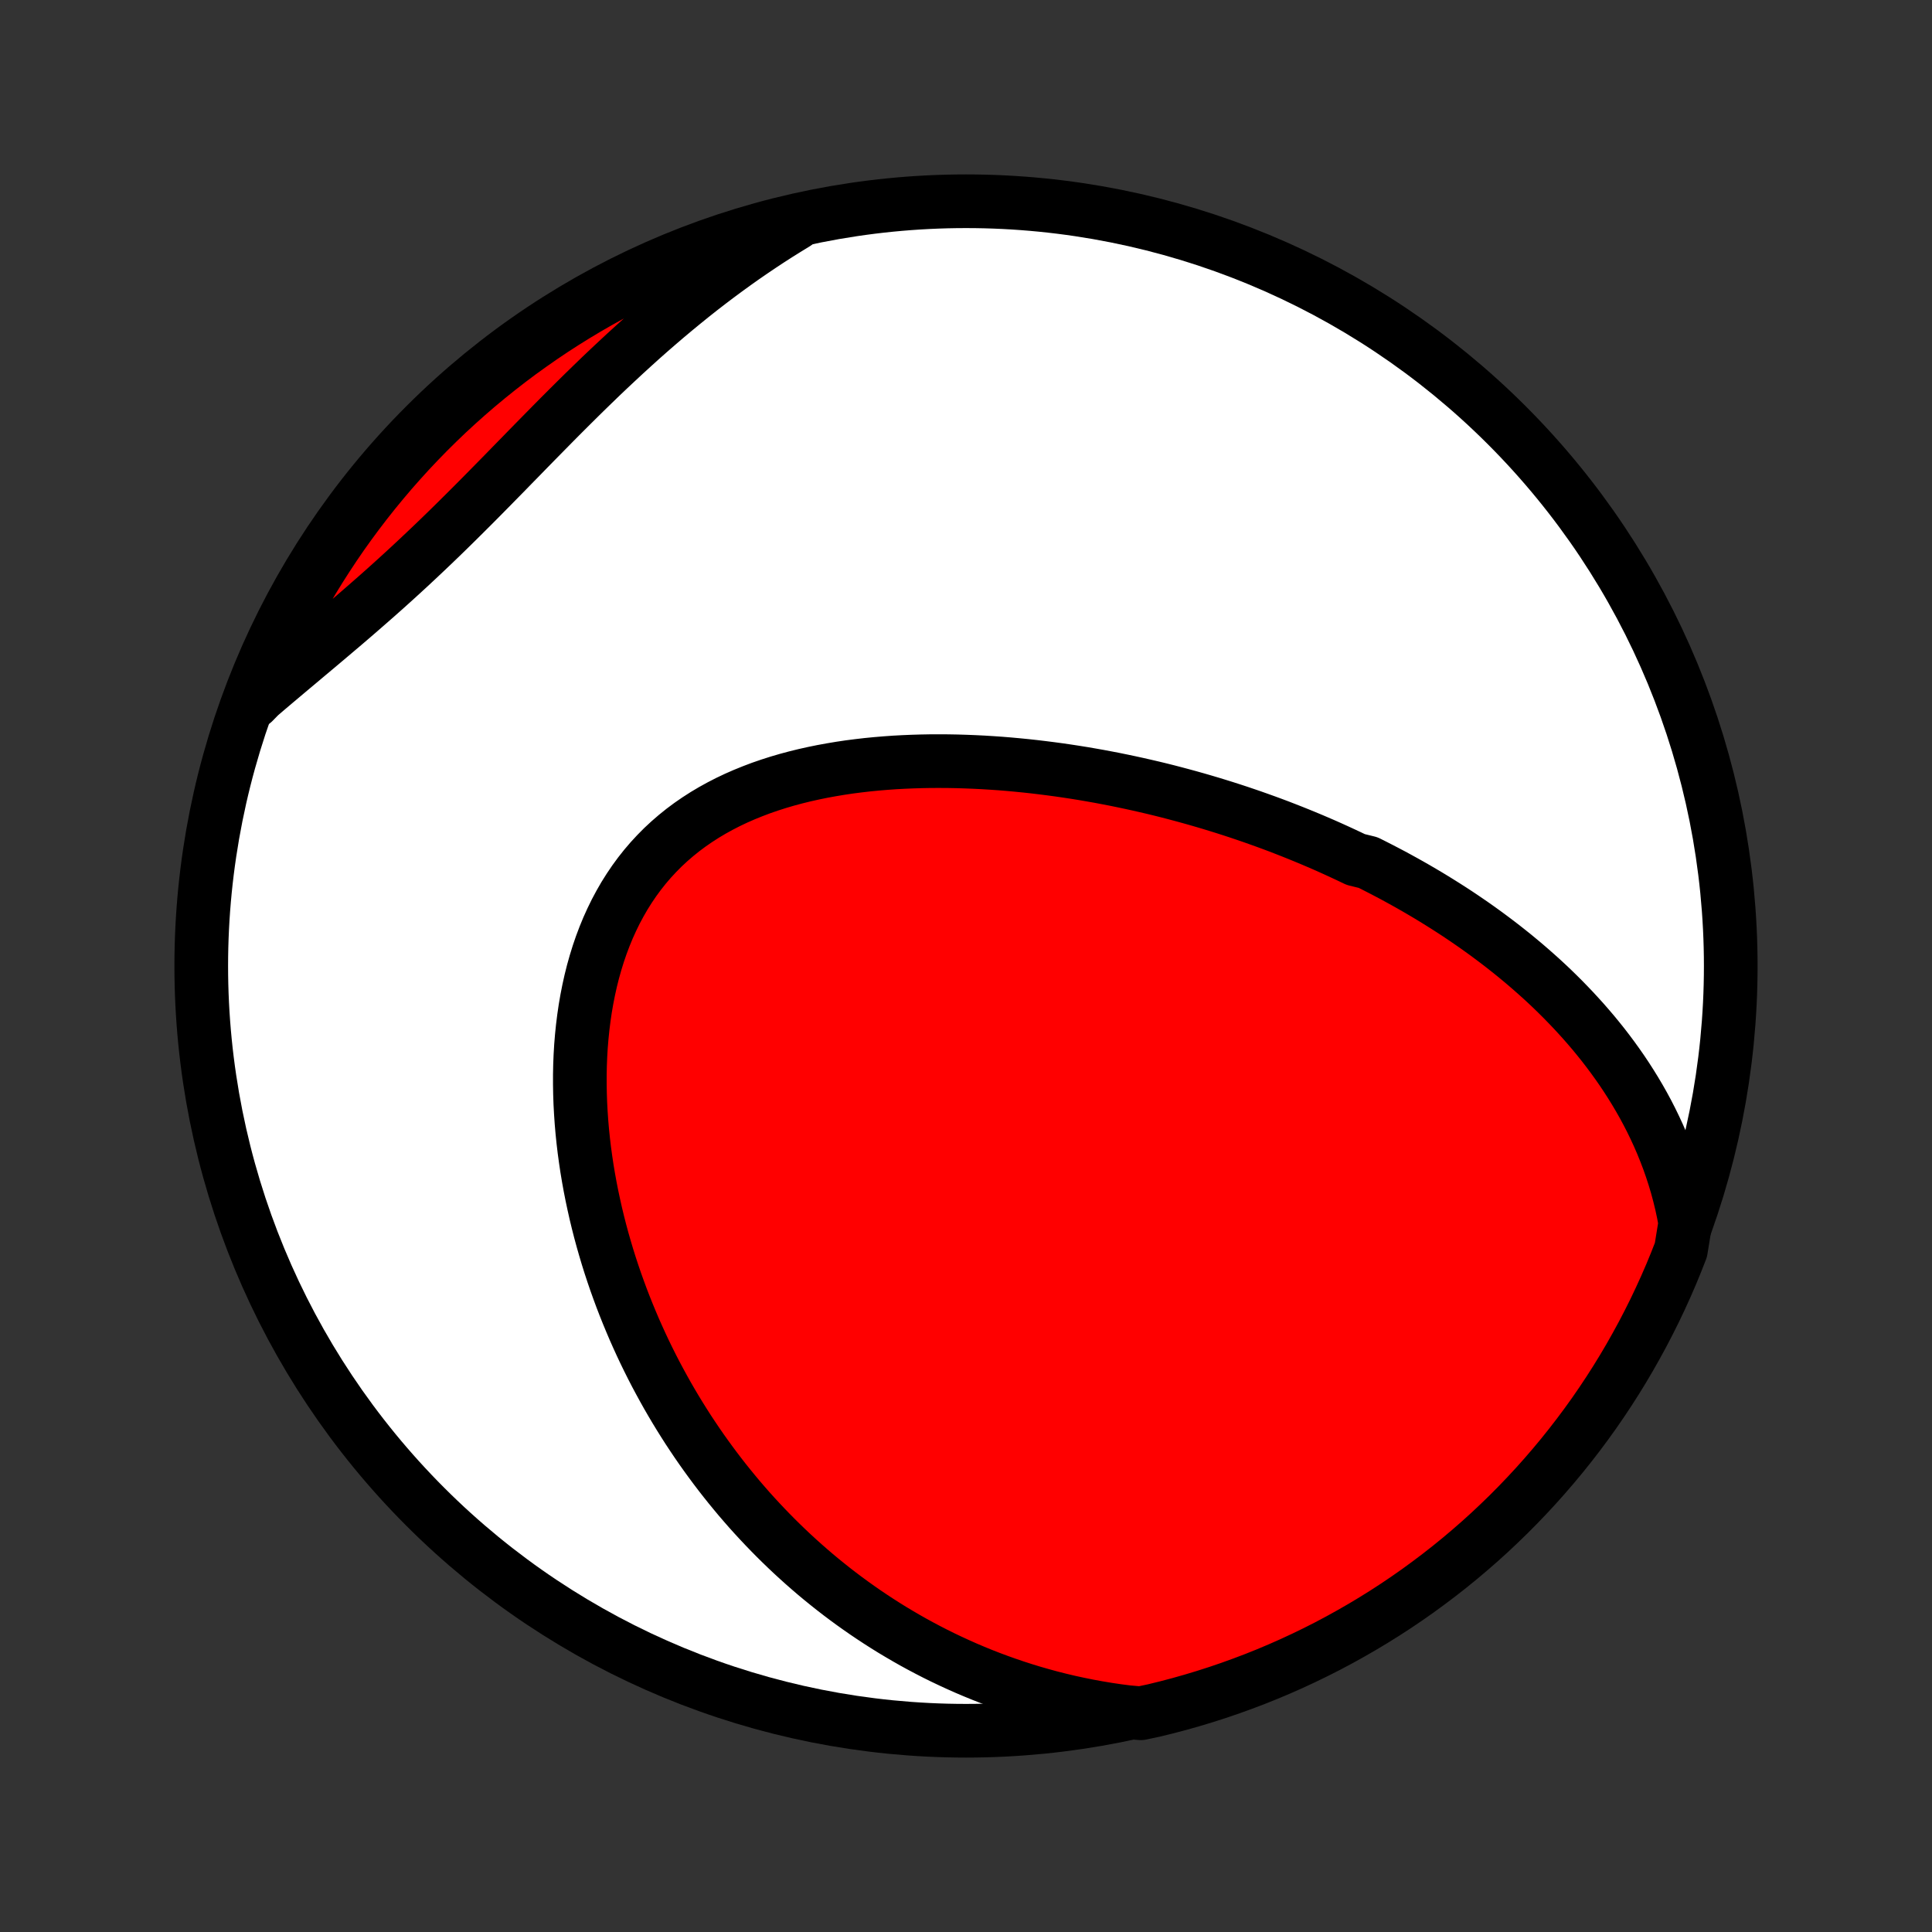 <?xml version="1.0" encoding="utf-8" standalone="no"?>
<!DOCTYPE svg PUBLIC "-//W3C//DTD SVG 1.1//EN"
  "http://www.w3.org/Graphics/SVG/1.1/DTD/svg11.dtd">
<!-- Created with matplotlib (http://matplotlib.org/) -->
<svg height="72pt" version="1.1" viewBox="0 0 72 72" width="72pt" xmlns="http://www.w3.org/2000/svg" xmlns:xlink="http://www.w3.org/1999/xlink">
 <rect x="0" y="0" width="72" height="72" fill="#333333" stroke="none"/>
 <defs>
  <style type="text/css">
*{stroke-linecap:butt;stroke-linejoin:round;}
  </style>
 </defs>
 <g id="figure_1">
  <g id="patch_1">
   <path d="
M0 72
L72 72
L72 0
L0 0
z
" style="fill:none;"/>
  </g>
  <g id="axes_1">
   <g id="PatchCollection_1">
    <defs>
     <path d="
M36 -7.5
C43.558 -7.5 50.808 -10.503 56.153 -15.848
C61.497 -21.192 64.5 -28.442 64.5 -36
C64.5 -43.558 61.497 -50.808 56.153 -56.153
C50.808 -61.497 43.558 -64.5 36 -64.5
C28.442 -64.5 21.192 -61.497 15.848 -56.153
C10.503 -50.808 7.5 -43.558 7.5 -36
C7.5 -28.442 10.503 -21.192 15.848 -15.848
C21.192 -10.503 28.442 -7.5 36 -7.5
z
" id="C0_0_a811fe30f3"/>
     <path d="
M62.806 -26.423
L62.741 -26.776
L62.667 -27.123
L62.584 -27.463
L62.494 -27.798
L62.396 -28.126
L62.291 -28.448
L62.18 -28.764
L62.062 -29.073
L61.939 -29.377
L61.81 -29.675
L61.675 -29.968
L61.536 -30.254
L61.392 -30.535
L61.243 -30.811
L61.09 -31.081
L60.933 -31.346
L60.773 -31.605
L60.609 -31.86
L60.442 -32.11
L60.271 -32.355
L60.098 -32.595
L59.922 -32.831
L59.744 -33.062
L59.563 -33.288
L59.38 -33.511
L59.194 -33.729
L59.007 -33.943
L58.817 -34.153
L58.626 -34.36
L58.433 -34.562
L58.239 -34.761
L58.043 -34.956
L57.846 -35.148
L57.647 -35.336
L57.447 -35.521
L57.245 -35.702
L57.042 -35.881
L56.839 -36.056
L56.634 -36.228
L56.428 -36.398
L56.221 -36.564
L56.013 -36.728
L55.804 -36.889
L55.594 -37.047
L55.384 -37.203
L55.172 -37.356
L54.96 -37.507
L54.746 -37.655
L54.532 -37.801
L54.317 -37.945
L54.101 -38.086
L53.884 -38.225
L53.666 -38.362
L53.448 -38.497
L53.229 -38.63
L53.008 -38.761
L52.787 -38.89
L52.565 -39.017
L52.342 -39.142
L52.119 -39.265
L51.894 -39.387
L51.668 -39.506
L51.441 -39.624
L51.214 -39.74
L50.985 -39.855
L50.525 -39.968
L50.293 -40.079
L50.06 -40.188
L49.826 -40.296
L49.59 -40.403
L49.354 -40.508
L49.116 -40.611
L48.877 -40.713
L48.637 -40.813
L48.395 -40.912
L48.153 -41.009
L47.908 -41.105
L47.663 -41.2
L47.415 -41.293
L47.167 -41.384
L46.916 -41.474
L46.665 -41.563
L46.411 -41.65
L46.156 -41.736
L45.9 -41.82
L45.641 -41.903
L45.381 -41.984
L45.119 -42.064
L44.856 -42.142
L44.59 -42.219
L44.323 -42.294
L44.053 -42.368
L43.782 -42.44
L43.509 -42.511
L43.234 -42.58
L42.957 -42.647
L42.677 -42.712
L42.396 -42.776
L42.112 -42.838
L41.827 -42.898
L41.539 -42.957
L41.249 -43.013
L40.957 -43.068
L40.663 -43.12
L40.367 -43.171
L40.068 -43.219
L39.767 -43.265
L39.464 -43.309
L39.159 -43.35
L38.852 -43.389
L38.542 -43.426
L38.231 -43.46
L37.917 -43.491
L37.601 -43.52
L37.283 -43.546
L36.964 -43.568
L36.642 -43.588
L36.319 -43.604
L35.993 -43.617
L35.666 -43.627
L35.338 -43.633
L35.008 -43.635
L34.676 -43.634
L34.344 -43.628
L34.01 -43.618
L33.675 -43.604
L33.34 -43.586
L33.004 -43.562
L32.667 -43.534
L32.33 -43.501
L31.993 -43.462
L31.657 -43.419
L31.321 -43.369
L30.985 -43.313
L30.651 -43.252
L30.318 -43.184
L29.986 -43.11
L29.657 -43.029
L29.329 -42.941
L29.005 -42.846
L28.683 -42.743
L28.364 -42.633
L28.05 -42.514
L27.739 -42.388
L27.433 -42.254
L27.132 -42.111
L26.836 -41.959
L26.546 -41.799
L26.262 -41.63
L25.985 -41.452
L25.714 -41.265
L25.451 -41.069
L25.195 -40.863
L24.947 -40.649
L24.706 -40.425
L24.475 -40.192
L24.252 -39.951
L24.038 -39.701
L23.833 -39.442
L23.637 -39.175
L23.451 -38.9
L23.273 -38.617
L23.106 -38.327
L22.947 -38.03
L22.799 -37.727
L22.659 -37.417
L22.529 -37.101
L22.408 -36.78
L22.296 -36.453
L22.194 -36.123
L22.1 -35.788
L22.015 -35.449
L21.939 -35.107
L21.871 -34.762
L21.811 -34.415
L21.76 -34.066
L21.716 -33.714
L21.68 -33.362
L21.651 -33.008
L21.63 -32.654
L21.616 -32.3
L21.609 -31.945
L21.609 -31.591
L21.615 -31.238
L21.627 -30.884
L21.646 -30.532
L21.67 -30.182
L21.7 -29.832
L21.736 -29.484
L21.777 -29.138
L21.824 -28.794
L21.875 -28.452
L21.932 -28.112
L21.993 -27.775
L22.059 -27.44
L22.13 -27.107
L22.204 -26.777
L22.283 -26.45
L22.366 -26.125
L22.453 -25.803
L22.544 -25.485
L22.638 -25.169
L22.736 -24.856
L22.838 -24.546
L22.943 -24.238
L23.052 -23.934
L23.163 -23.633
L23.278 -23.335
L23.396 -23.04
L23.517 -22.748
L23.64 -22.459
L23.767 -22.173
L23.896 -21.89
L24.028 -21.61
L24.163 -21.333
L24.3 -21.059
L24.44 -20.788
L24.583 -20.52
L24.728 -20.255
L24.875 -19.992
L25.025 -19.733
L25.177 -19.476
L25.332 -19.222
L25.489 -18.971
L25.648 -18.722
L25.81 -18.477
L25.974 -18.233
L26.14 -17.993
L26.309 -17.755
L26.48 -17.52
L26.653 -17.287
L26.828 -17.057
L27.006 -16.829
L27.186 -16.604
L27.368 -16.382
L27.552 -16.161
L27.739 -15.944
L27.928 -15.728
L28.12 -15.515
L28.314 -15.305
L28.51 -15.097
L28.709 -14.891
L28.91 -14.687
L29.114 -14.486
L29.32 -14.287
L29.528 -14.091
L29.74 -13.896
L29.954 -13.704
L30.17 -13.515
L30.389 -13.327
L30.611 -13.142
L30.836 -12.96
L31.064 -12.779
L31.294 -12.601
L31.527 -12.426
L31.764 -12.252
L32.003 -12.082
L32.246 -11.913
L32.492 -11.747
L32.74 -11.584
L32.992 -11.423
L33.248 -11.264
L33.507 -11.109
L33.769 -10.956
L34.035 -10.805
L34.304 -10.658
L34.578 -10.513
L34.854 -10.371
L35.135 -10.232
L35.419 -10.097
L35.708 -9.964
L36 -9.834
L36.297 -9.708
L36.597 -9.585
L36.902 -9.466
L37.211 -9.351
L37.525 -9.239
L37.843 -9.131
L38.165 -9.027
L38.492 -8.927
L38.824 -8.832
L39.16 -8.74
L39.501 -8.654
L39.846 -8.572
L40.197 -8.496
L40.552 -8.424
L40.913 -8.358
L41.278 -8.297
L41.648 -8.242
L42.023 -8.194
L42.51 -8.151
L42.993 -8.253
L43.474 -8.371
L43.953 -8.497
L44.429 -8.632
L44.903 -8.775
L45.374 -8.926
L45.843 -9.086
L46.308 -9.254
L46.77 -9.429
L47.229 -9.613
L47.684 -9.805
L48.136 -10.005
L48.584 -10.213
L49.029 -10.429
L49.469 -10.652
L49.906 -10.884
L50.337 -11.123
L50.765 -11.369
L51.188 -11.623
L51.607 -11.884
L52.021 -12.153
L52.43 -12.429
L52.834 -12.712
L53.232 -13.003
L53.626 -13.3
L54.014 -13.604
L54.397 -13.915
L54.774 -14.233
L55.145 -14.557
L55.511 -14.888
L55.87 -15.226
L56.224 -15.569
L56.571 -15.919
L56.912 -16.275
L57.247 -16.637
L57.575 -17.005
L57.897 -17.379
L58.212 -17.758
L58.52 -18.143
L58.822 -18.534
L59.116 -18.929
L59.404 -19.33
L59.684 -19.736
L59.957 -20.147
L60.223 -20.563
L60.481 -20.983
L60.732 -21.408
L60.975 -21.838
L61.211 -22.271
L61.439 -22.709
L61.66 -23.151
L61.872 -23.597
L62.077 -24.047
L62.274 -24.5
L62.462 -24.957
L62.643 -25.418
z
" id="C0_1_ac3cb4130f"/>
     <path d="
M29.647 -63.669
L29.32 -63.469
L28.995 -63.266
L28.67 -63.057
L28.346 -62.843
L28.023 -62.625
L27.701 -62.403
L27.38 -62.175
L27.06 -61.943
L26.74 -61.706
L26.422 -61.465
L26.105 -61.22
L25.789 -60.97
L25.474 -60.715
L25.16 -60.457
L24.846 -60.194
L24.535 -59.928
L24.224 -59.658
L23.914 -59.384
L23.606 -59.106
L23.298 -58.825
L22.992 -58.541
L22.686 -58.254
L22.382 -57.965
L22.079 -57.672
L21.777 -57.378
L21.476 -57.081
L21.176 -56.783
L20.876 -56.483
L20.578 -56.182
L20.28 -55.879
L19.983 -55.577
L19.686 -55.274
L19.39 -54.97
L19.094 -54.668
L18.799 -54.365
L18.503 -54.064
L18.208 -53.764
L17.913 -53.465
L17.618 -53.168
L17.322 -52.873
L17.027 -52.58
L16.731 -52.289
L16.435 -52.001
L16.138 -51.715
L15.841 -51.433
L15.544 -51.153
L15.247 -50.876
L14.949 -50.602
L14.651 -50.331
L14.353 -50.063
L14.055 -49.798
L13.756 -49.536
L13.458 -49.276
L13.161 -49.019
L12.864 -48.764
L12.567 -48.512
L12.272 -48.262
L11.977 -48.013
L11.684 -47.767
L11.392 -47.522
L11.102 -47.278
L10.813 -47.036
L10.527 -46.795
L10.242 -46.555
L9.96 -46.316
L9.681 -46.077
L9.447 -45.838
L9.632 -46.353
L9.824 -46.815
L10.025 -47.273
L10.234 -47.728
L10.45 -48.18
L10.674 -48.628
L10.906 -49.072
L11.146 -49.512
L11.393 -49.947
L11.648 -50.379
L11.91 -50.806
L12.18 -51.229
L12.456 -51.647
L12.74 -52.061
L13.031 -52.469
L13.329 -52.872
L13.634 -53.271
L13.946 -53.664
L14.264 -54.051
L14.589 -54.434
L14.921 -54.81
L15.258 -55.181
L15.603 -55.546
L15.953 -55.905
L16.31 -56.258
L16.672 -56.605
L17.041 -56.945
L17.415 -57.279
L17.795 -57.607
L18.181 -57.928
L18.572 -58.242
L18.968 -58.55
L19.369 -58.851
L19.776 -59.144
L20.187 -59.431
L20.603 -59.711
L21.024 -59.983
L21.45 -60.248
L21.88 -60.506
L22.314 -60.756
L22.752 -60.999
L23.195 -61.234
L23.641 -61.461
L24.091 -61.681
L24.545 -61.892
L25.002 -62.096
L25.462 -62.292
L25.926 -62.48
L26.393 -62.66
L26.863 -62.832
L27.335 -62.995
L27.81 -63.151
L28.288 -63.298
L28.768 -63.437
z
" id="C0_2_cc97ce58fc"/>
    </defs>
    <g clip-path="url(#p1bffca34e9)">
     <use style="fill:#ffffff;stroke:#000000;stroke-width:2.0;" x="0.0" xlink:href="#C0_0_a811fe30f3" y="72.0"/>
    </g>
    <g clip-path="url(#p1bffca34e9)">
     <use style="fill:#ff0000;stroke:#000000;stroke-width:2.0;" x="0.0" xlink:href="#C0_1_ac3cb4130f" y="72.0"/>
    </g>
    <g clip-path="url(#p1bffca34e9)">
     <use style="fill:#ff0000;stroke:#000000;stroke-width:2.0;" x="0.0" xlink:href="#C0_2_cc97ce58fc" y="72.0"/>
    </g>
   </g>
  </g>
 </g>
 <defs>
  <clipPath id="p1bffca34e9">
   <rect height="72.0" width="72.0" x="0.0" y="0.0"/>
  </clipPath>
 </defs>
</svg>
